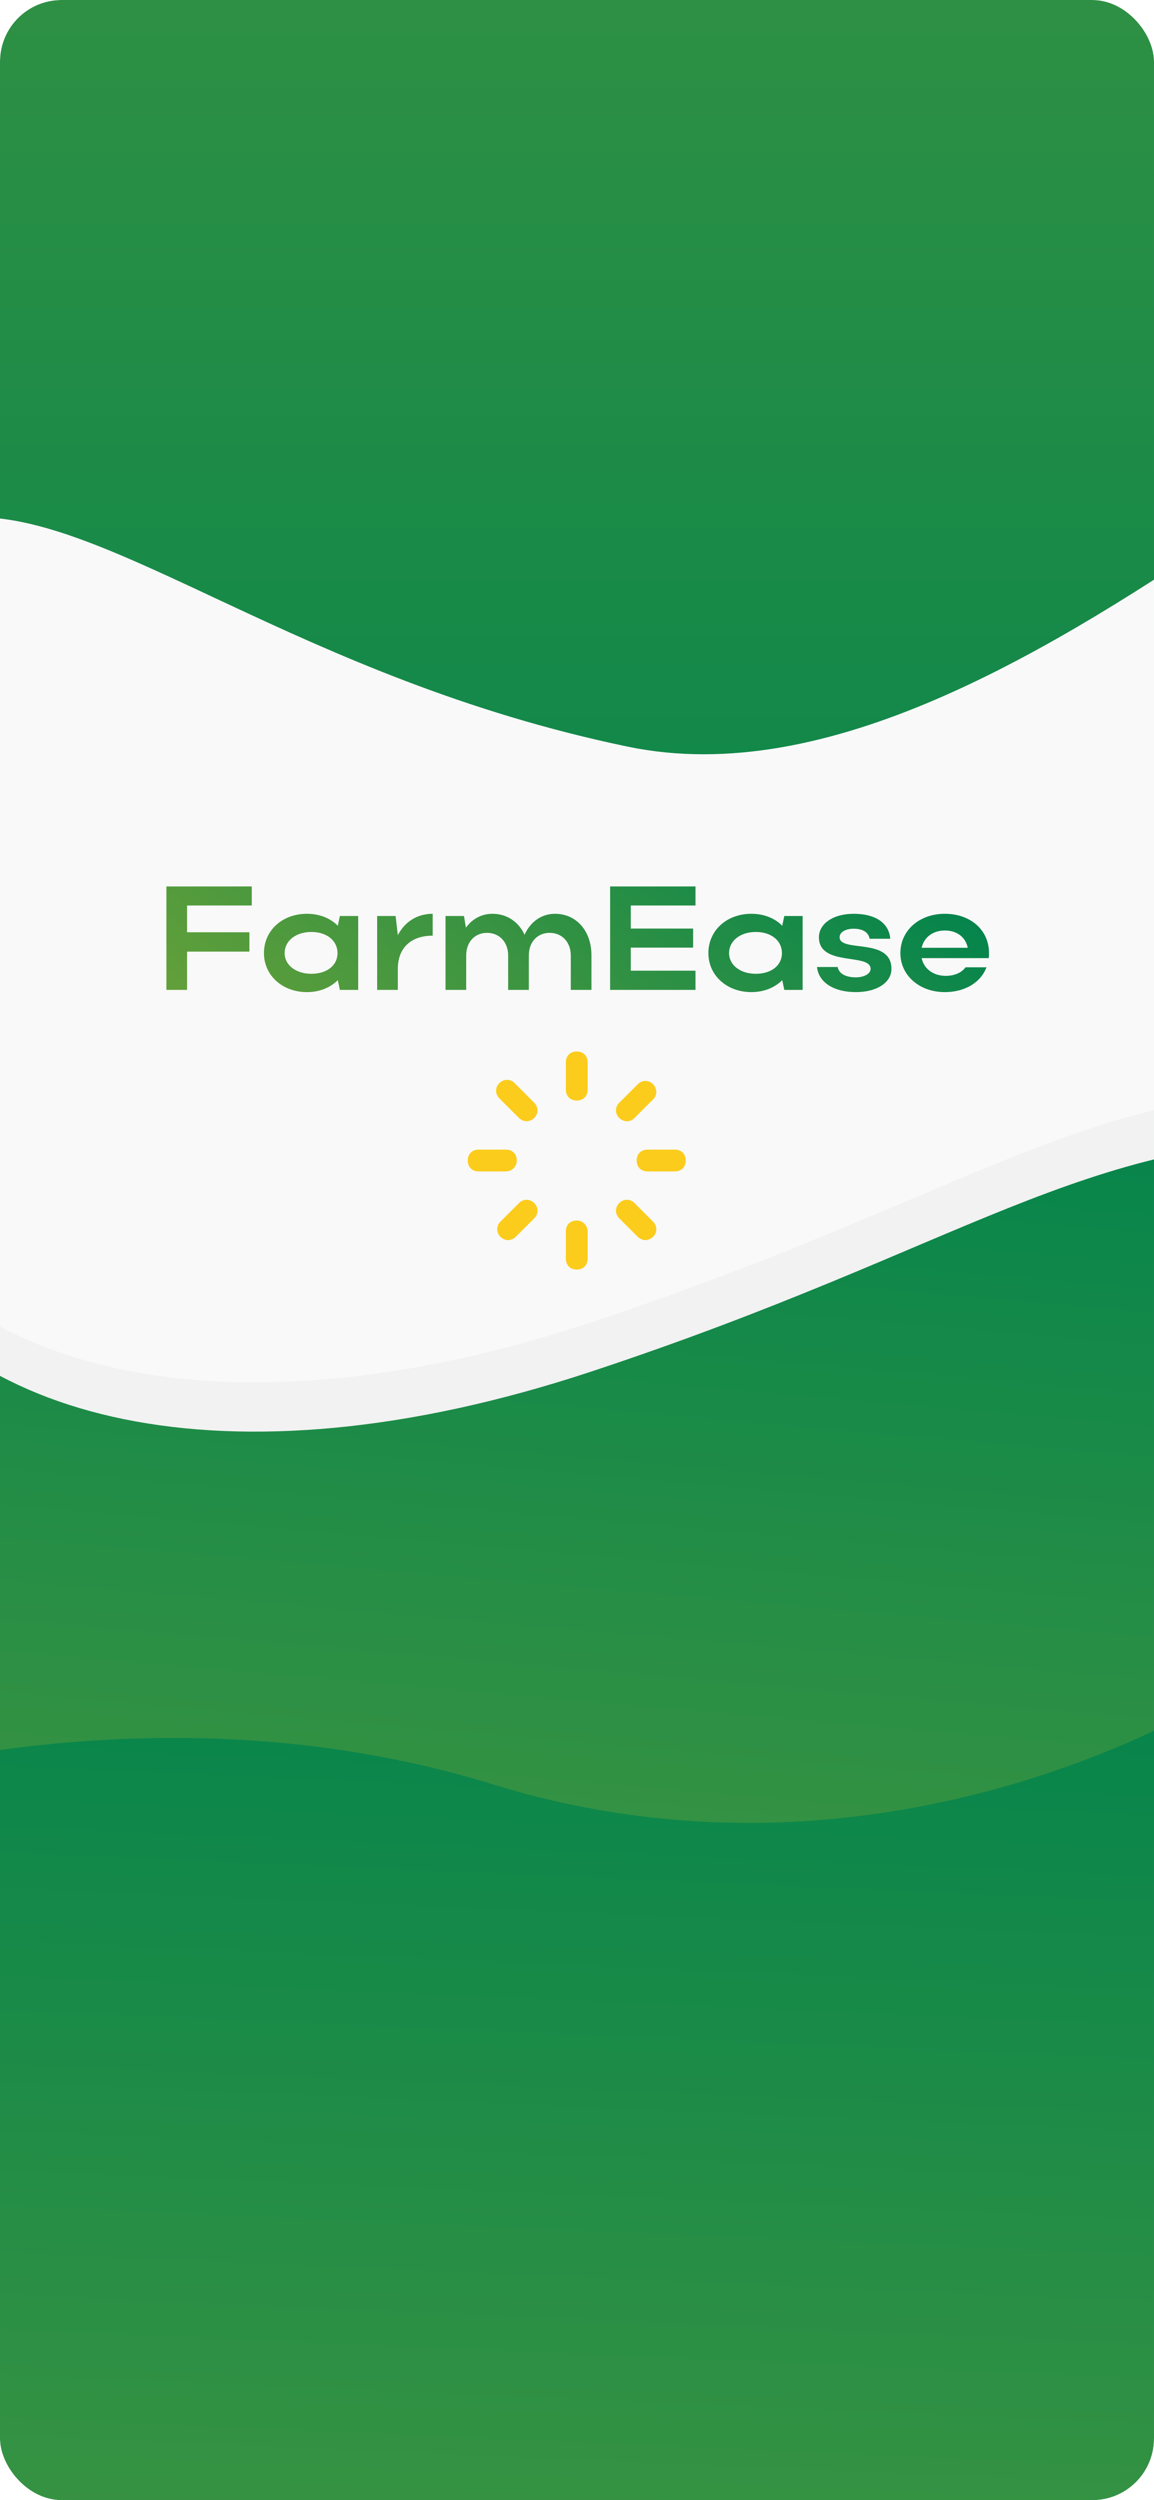 <svg width="375" height="812" viewBox="0 0 375 812" fill="none" xmlns="http://www.w3.org/2000/svg">
<g clip-path="url(#clip0_419_49)">
<rect width="375" height="812" rx="20" fill="#F2F2F2"/>
<g filter="url(#filter0_d_419_49)">
<path d="M192 419C99.6 459.8 -41.833 394.667 -101 357L-69 604.5H415.5C441.167 508.833 480.8 364.1 430 350.5C366.5 333.5 307.5 368 192 419Z" fill="url(#paint0_linear_419_49)"/>
</g>
<g filter="url(#filter1_d_419_49)">
<path d="M138 259C35.746 201.603 -29.333 184.667 -58.5 196.5V-32H415.5V191.5C359.333 246.667 244 318.5 138 259Z" fill="url(#paint1_linear_419_49)"/>
</g>
<g filter="url(#filter2_d_419_49)">
<path d="M160 587.5C39.6 550.3 -82.833 590.667 -129 615.5L-103 844.5H427V538.5C388.167 570.333 280.4 624.7 160 587.5Z" fill="url(#paint2_linear_419_49)"/>
</g>
<g filter="url(#filter3_d_419_49)">
<path d="M181.5 254C120.984 227.646 23.333 183.167 -10 176L-43.5 396C-14.333 453 72.5 477 192 437.5C313.855 397.222 350.5 361.5 435 361.5L405.5 176C341.333 219.833 243.5 281 181.5 254Z" fill="#F2F2F2"/>
</g>
<g filter="url(#filter4_d_419_49)">
<path d="M204 250.5C97.28 228.335 35.5 174 -10 176L-43.5 396C-14.333 453 72.5 477 192 437.5C313.855 397.221 350.5 361.5 435 361.5L405.5 176C341.333 219.833 269 264 204 250.5Z" fill="#F9F9F9"/>
</g>
<path d="M54.072 321.5H60.792V309.068H81.048V302.78H60.792V294.092H81.816V287.9H54.072V321.5ZM116.396 321.5V297.5H110.444L109.772 300.668C107.324 298.172 103.772 296.78 99.74 296.78C91.724 296.78 85.772 302.204 85.772 309.548C85.772 316.796 91.772 322.22 99.74 322.22C103.82 322.22 107.324 320.78 109.772 318.332L110.444 321.5H116.396ZM92.492 309.548C92.492 305.564 96.139 302.684 101.18 302.684C106.22 302.684 109.676 305.516 109.676 309.548C109.676 313.532 106.268 316.268 101.18 316.268C96.139 316.268 92.492 313.436 92.492 309.548ZM140.604 296.78C135.468 296.78 131.484 299.468 129.276 303.74L128.556 297.5H122.556V321.5H129.276V314.684C129.276 307.964 133.452 303.884 140.604 303.884V296.78ZM151.495 310.316C151.495 305.996 154.231 302.972 158.263 302.972C162.295 302.972 165.127 305.996 165.127 310.316V321.5H171.847V310.316C171.847 305.996 174.583 302.972 178.615 302.972C182.647 302.972 185.479 305.996 185.479 310.316V321.5H192.199V310.316C192.199 302.3 187.255 296.78 180.343 296.78C175.927 296.78 172.327 299.42 170.455 303.596C168.535 299.372 164.743 296.78 159.991 296.78C156.439 296.78 153.415 298.508 151.399 301.292L150.775 297.5H144.775V321.5H151.495V310.316ZM198.26 321.5H226.004V315.26H204.98V307.772H225.236V301.58H204.98V294.092H226.004V287.9H198.26V321.5ZM260.817 321.5V297.5H254.865L254.193 300.668C251.745 298.172 248.193 296.78 244.161 296.78C236.145 296.78 230.193 302.204 230.193 309.548C230.193 316.796 236.193 322.22 244.161 322.22C248.241 322.22 251.745 320.78 254.193 318.332L254.865 321.5H260.817ZM236.913 309.548C236.913 305.564 240.561 302.684 245.601 302.684C250.641 302.684 254.097 305.516 254.097 309.548C254.097 313.532 250.689 316.268 245.601 316.268C240.561 316.268 236.913 313.436 236.913 309.548ZM289.682 314.684C289.682 304.316 272.834 309.5 272.834 304.364C272.834 302.78 274.754 301.628 277.394 301.628C280.562 301.628 282.29 302.972 282.578 304.892H289.298C288.914 299.9 284.642 296.78 277.442 296.78C270.434 296.78 266.114 300.188 266.114 304.412C266.114 314.06 282.914 309.404 282.914 314.684C282.914 316.22 280.85 317.42 278.114 317.42C274.706 317.42 272.594 316.172 272.21 314.06H265.49C266.018 319.052 270.914 322.22 278.114 322.22C285.122 322.22 289.682 319.004 289.682 314.684ZM321.288 311.18C321.384 310.652 321.384 310.076 321.384 309.548C321.384 301.916 315.24 296.78 307.032 296.78C298.728 296.78 292.584 302.204 292.584 309.548C292.584 316.796 298.776 322.22 307.032 322.22C313.608 322.22 318.744 319.052 320.568 314.156H313.752C312.504 315.884 310.2 316.94 307.32 316.94C303.288 316.94 300.216 314.636 299.496 311.18H321.288ZM299.496 307.82C300.216 304.46 303.144 302.204 307.032 302.204C310.968 302.204 313.8 304.412 314.472 307.82H299.496Z" fill="url(#paint3_linear_419_49)"/>
<path d="M187.417 341.5C185.292 341.5 183.875 342.917 183.875 345.042V353.896C183.875 356.021 185.292 357.437 187.417 357.437C189.542 357.437 190.958 356.021 190.958 353.896V345.042C190.958 342.917 189.542 341.5 187.417 341.5Z" fill="#FCCC1C"/>
<path d="M168.646 363.105C169.354 363.813 170.417 364.167 171.125 364.167C171.834 364.167 172.896 363.813 173.604 363.105C175.021 361.688 175.021 359.563 173.604 358.146L167.229 351.771C165.813 350.355 163.688 350.355 162.271 351.771C160.854 353.188 160.854 355.313 162.271 356.73L168.646 363.105Z" fill="#FCCC1C"/>
<path d="M167.937 376.917C167.937 374.792 166.521 373.375 164.396 373.375H155.542C153.417 373.375 152 374.792 152 376.917C152 379.042 153.417 380.458 155.542 380.458H164.396C166.167 380.458 167.937 379.042 167.937 376.917Z" fill="#FCCC1C"/>
<path d="M168.646 390.73L162.625 396.75C161.208 398.167 161.208 400.292 162.625 401.709C163.333 402.417 164.396 402.771 165.104 402.771C165.812 402.771 166.875 402.417 167.583 401.709L173.604 395.688C175.021 394.271 175.021 392.146 173.604 390.73C172.187 389.313 170.062 389.313 168.646 390.73Z" fill="#FCCC1C"/>
<path d="M187.417 396.396C185.292 396.396 183.875 397.812 183.875 399.937V408.792C183.875 410.917 185.292 412.333 187.417 412.333C189.542 412.333 190.958 410.917 190.958 408.792V399.937C190.958 398.167 189.542 396.396 187.417 396.396Z" fill="#FCCC1C"/>
<path d="M206.188 390.73C204.771 389.313 202.646 389.313 201.229 390.73C199.813 392.146 199.813 394.271 201.229 395.688L207.25 401.709C207.959 402.417 209.021 402.771 209.729 402.771C210.438 402.771 211.5 402.417 212.209 401.709C213.625 400.292 213.625 398.167 212.209 396.75L206.188 390.73Z" fill="#FCCC1C"/>
<path d="M219.292 373.375H210.437C208.312 373.375 206.896 374.792 206.896 376.917C206.896 379.042 208.312 380.458 210.437 380.458H219.292C221.417 380.458 222.833 379.042 222.833 376.917C222.833 374.792 221.417 373.375 219.292 373.375Z" fill="#FCCC1C"/>
<path d="M203.709 364.167C204.771 364.167 205.479 363.813 206.188 363.105L212.209 357.084C213.625 355.667 213.625 353.542 212.209 352.126C210.792 350.709 208.667 350.709 207.25 352.126L201.229 358.147C199.813 359.563 199.813 361.688 201.229 363.105C201.938 363.813 203 364.167 203.709 364.167Z" fill="#FCCC1C"/>
</g>
<defs>
<filter id="filter0_d_419_49" x="-127" y="312.119" width="607.583" height="310.381" filterUnits="userSpaceOnUse" color-interpolation-filters="sRGB">
<feFlood flood-opacity="0" result="BackgroundImageFix"/>
<feColorMatrix in="SourceAlpha" type="matrix" values="0 0 0 0 0 0 0 0 0 0 0 0 0 0 0 0 0 0 127 0" result="hardAlpha"/>
<feOffset dy="-8"/>
<feGaussianBlur stdDeviation="13"/>
<feComposite in2="hardAlpha" operator="out"/>
<feColorMatrix type="matrix" values="0 0 0 0 0 0 0 0 0 0 0 0 0 0 0 0 0 0 0.25 0"/>
<feBlend mode="normal" in2="BackgroundImageFix" result="effect1_dropShadow_419_49"/>
<feBlend mode="normal" in="SourceGraphic" in2="effect1_dropShadow_419_49" result="shape"/>
</filter>
<filter id="filter1_d_419_49" x="-75.5" y="-45" width="508" height="347.389" filterUnits="userSpaceOnUse" color-interpolation-filters="sRGB">
<feFlood flood-opacity="0" result="BackgroundImageFix"/>
<feColorMatrix in="SourceAlpha" type="matrix" values="0 0 0 0 0 0 0 0 0 0 0 0 0 0 0 0 0 0 127 0" result="hardAlpha"/>
<feOffset dy="4"/>
<feGaussianBlur stdDeviation="8.5"/>
<feComposite in2="hardAlpha" operator="out"/>
<feColorMatrix type="matrix" values="0 0 0 0 0 0 0 0 0 0 0 0 0 0 0 0 0 0 0.25 0"/>
<feBlend mode="normal" in2="BackgroundImageFix" result="effect1_dropShadow_419_49"/>
<feBlend mode="normal" in="SourceGraphic" in2="effect1_dropShadow_419_49" result="shape"/>
</filter>
<filter id="filter2_d_419_49" x="-155" y="504.5" width="608" height="358" filterUnits="userSpaceOnUse" color-interpolation-filters="sRGB">
<feFlood flood-opacity="0" result="BackgroundImageFix"/>
<feColorMatrix in="SourceAlpha" type="matrix" values="0 0 0 0 0 0 0 0 0 0 0 0 0 0 0 0 0 0 127 0" result="hardAlpha"/>
<feOffset dy="-8"/>
<feGaussianBlur stdDeviation="13"/>
<feComposite in2="hardAlpha" operator="out"/>
<feColorMatrix type="matrix" values="0 0 0 0 0 0 0 0 0 0 0 0 0 0 0 0 0 0 0.25 0"/>
<feBlend mode="normal" in2="BackgroundImageFix" result="effect1_dropShadow_419_49"/>
<feBlend mode="normal" in="SourceGraphic" in2="effect1_dropShadow_419_49" result="shape"/>
</filter>
<filter id="filter3_d_419_49" x="-68.5" y="159" width="528.5" height="330.967" filterUnits="userSpaceOnUse" color-interpolation-filters="sRGB">
<feFlood flood-opacity="0" result="BackgroundImageFix"/>
<feColorMatrix in="SourceAlpha" type="matrix" values="0 0 0 0 0 0 0 0 0 0 0 0 0 0 0 0 0 0 127 0" result="hardAlpha"/>
<feOffset dy="8"/>
<feGaussianBlur stdDeviation="12.5"/>
<feComposite in2="hardAlpha" operator="out"/>
<feColorMatrix type="matrix" values="0 0 0 0 0 0 0 0 0 0 0 0 0 0 0 0 0 0 0.2 0"/>
<feBlend mode="normal" in2="BackgroundImageFix" result="effect1_dropShadow_419_49"/>
<feBlend mode="normal" in="SourceGraphic" in2="effect1_dropShadow_419_49" result="shape"/>
</filter>
<filter id="filter4_d_419_49" x="-68.5" y="142.946" width="528.5" height="331.021" filterUnits="userSpaceOnUse" color-interpolation-filters="sRGB">
<feFlood flood-opacity="0" result="BackgroundImageFix"/>
<feColorMatrix in="SourceAlpha" type="matrix" values="0 0 0 0 0 0 0 0 0 0 0 0 0 0 0 0 0 0 127 0" result="hardAlpha"/>
<feOffset dy="-8"/>
<feGaussianBlur stdDeviation="12.5"/>
<feComposite in2="hardAlpha" operator="out"/>
<feColorMatrix type="matrix" values="0 0 0 0 0 0 0 0 0 0 0 0 0 0 0 0 0 0 0.2 0"/>
<feBlend mode="normal" in2="BackgroundImageFix" result="effect1_dropShadow_419_49"/>
<feBlend mode="normal" in="SourceGraphic" in2="effect1_dropShadow_419_49" result="shape"/>
</filter>
<linearGradient id="paint0_linear_419_49" x1="176.792" y1="346.119" x2="64.5" y2="1642" gradientUnits="userSpaceOnUse">
<stop stop-color="#04844C"/>
<stop offset="1" stop-color="#FCCC1C"/>
</linearGradient>
<linearGradient id="paint1_linear_419_49" x1="178" y1="367" x2="178" y2="-1837.5" gradientUnits="userSpaceOnUse">
<stop stop-color="#04844C"/>
<stop offset="1" stop-color="#FCCC1C"/>
</linearGradient>
<linearGradient id="paint2_linear_419_49" x1="149" y1="538.5" x2="88" y2="1958.5" gradientUnits="userSpaceOnUse">
<stop stop-color="#04844C"/>
<stop offset="1" stop-color="#FCCC1C"/>
</linearGradient>
<linearGradient id="paint3_linear_419_49" x1="262.158" y1="255.32" x2="-28.637" y2="628.461" gradientUnits="userSpaceOnUse">
<stop stop-color="#04844C"/>
<stop offset="1" stop-color="#FCCC1C"/>
</linearGradient>
<clipPath id="clip0_419_49">
<rect width="375" height="812" rx="20" fill="white"/>
</clipPath>
</defs>
</svg>
